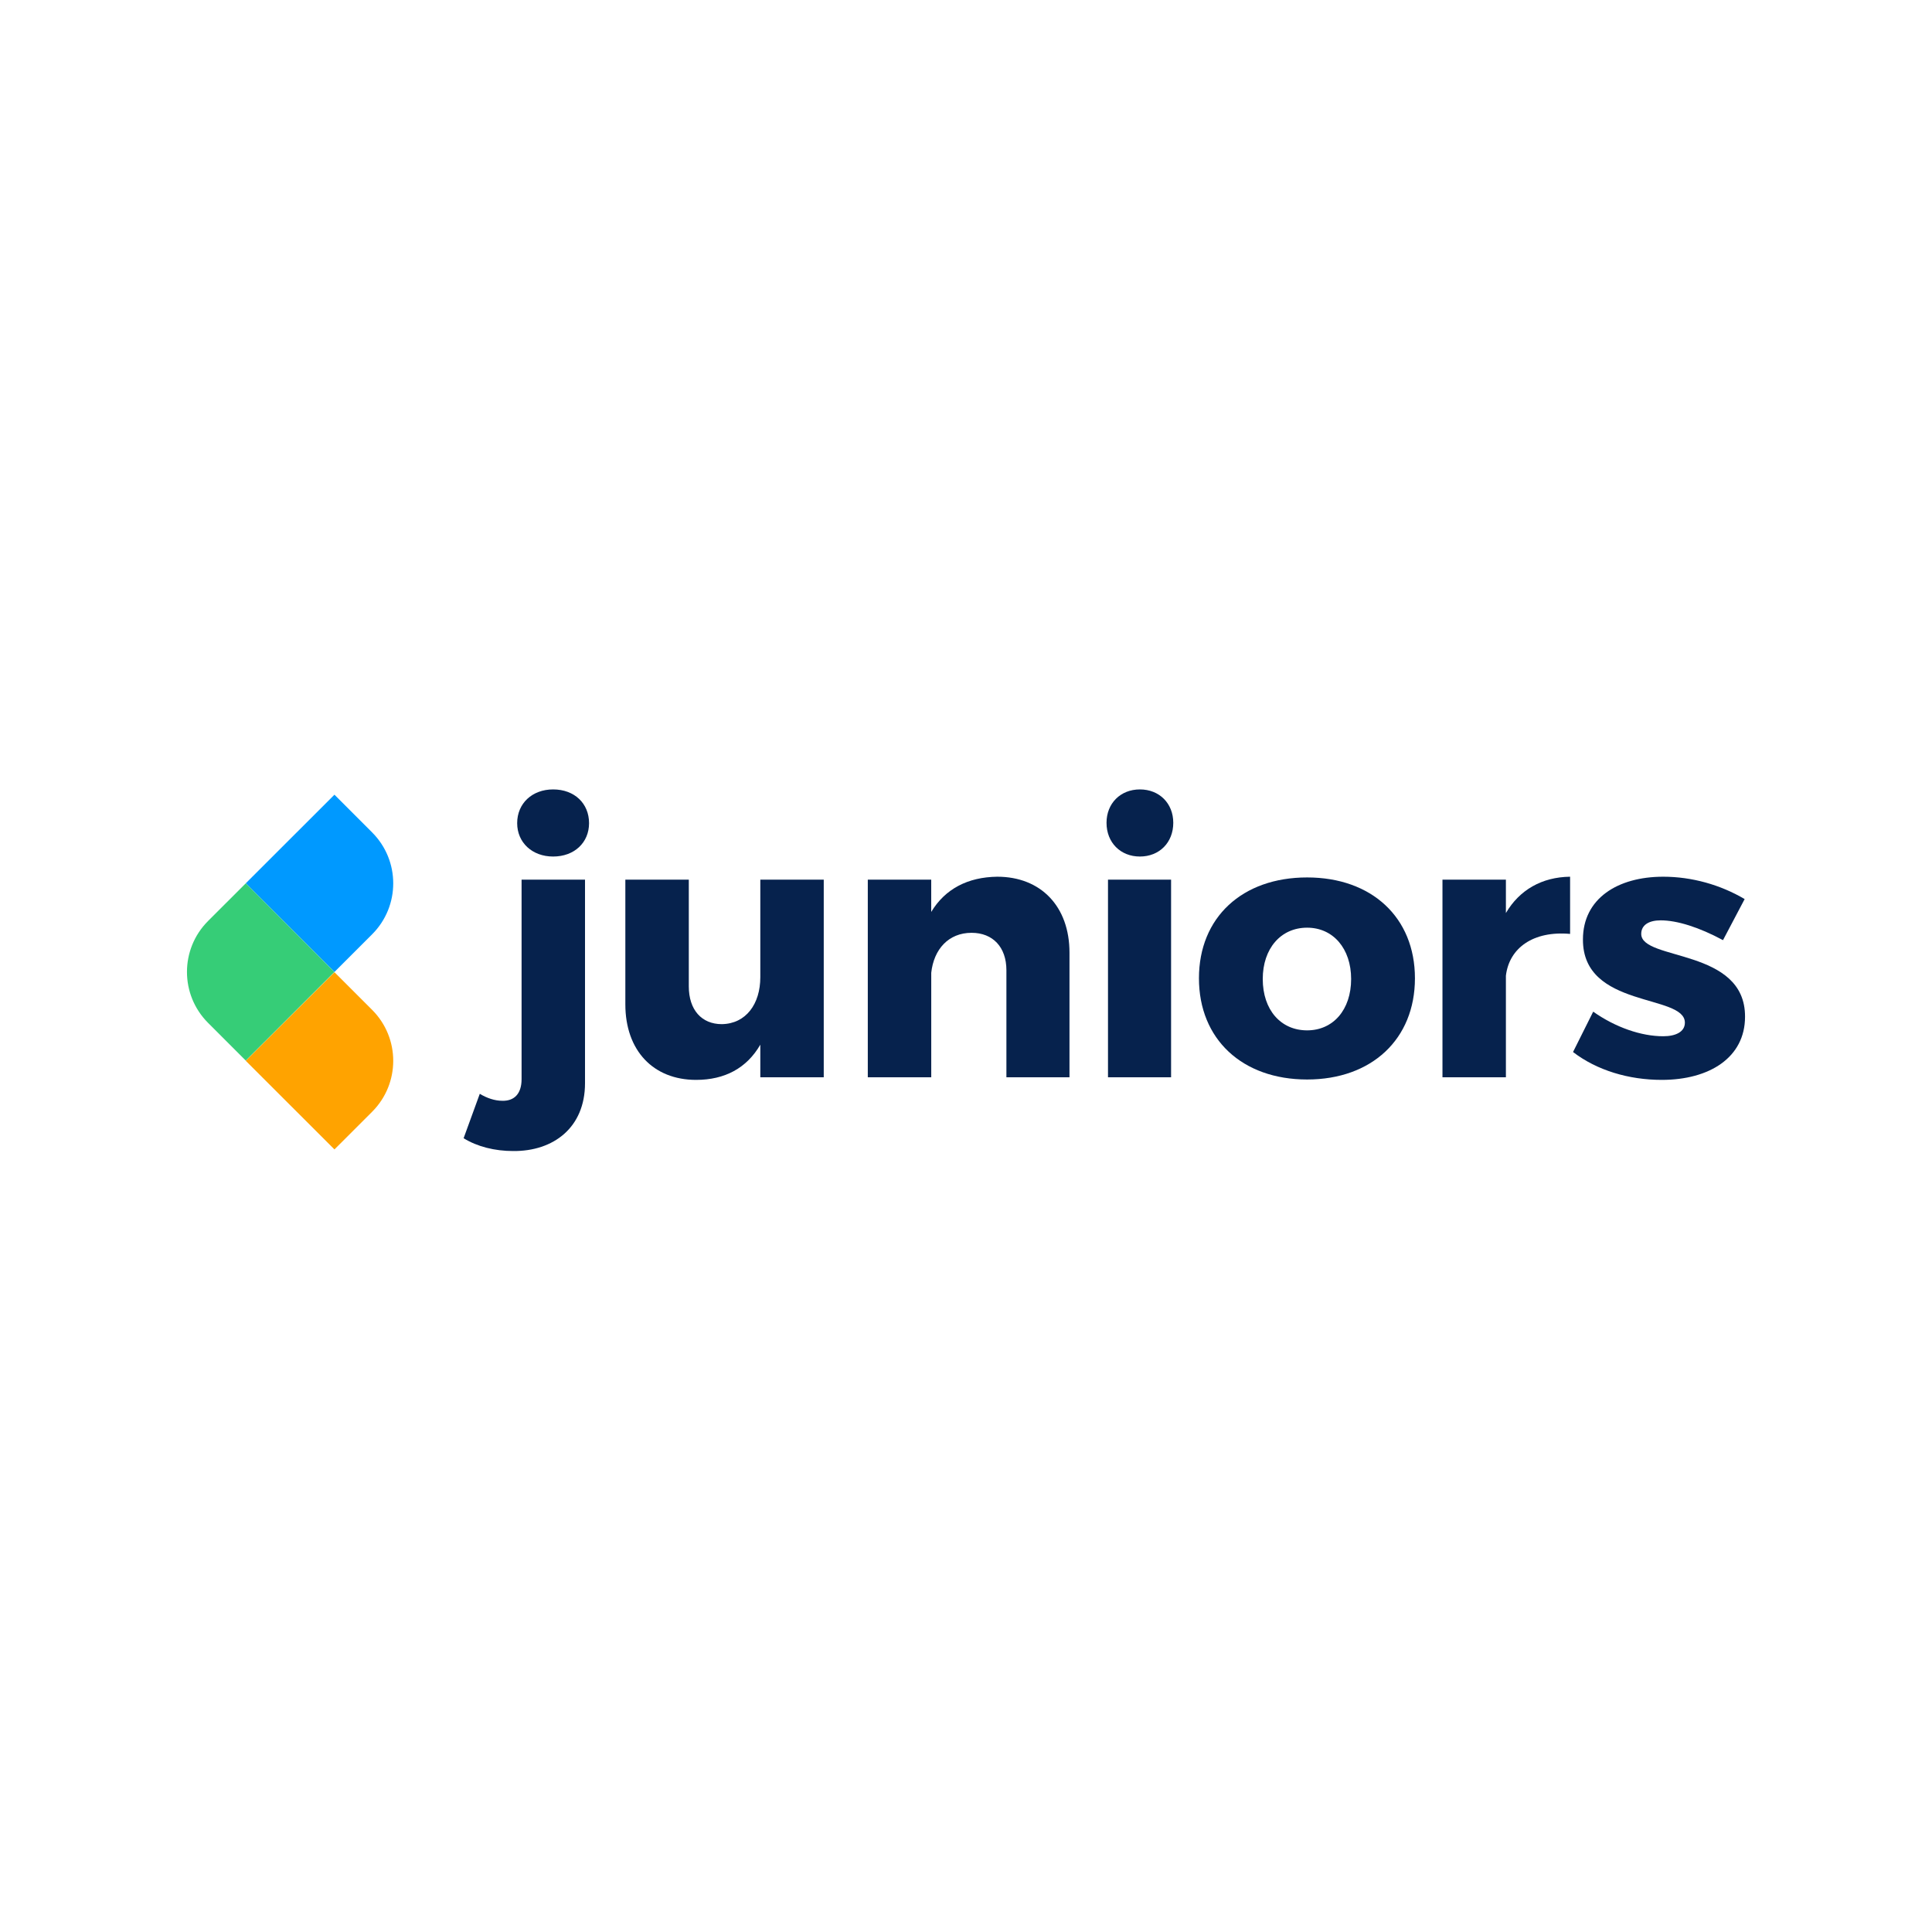 <svg width="186" height="186" viewBox="0 0 186 186" fill="none" xmlns="http://www.w3.org/2000/svg">
<path d="M32.199 93.575L35.829 89.945C38.534 87.238 38.534 82.851 35.829 80.142L32.199 76.508L23.659 85.04L32.199 93.575Z" fill="#0099FF"/>
<path d="M32.199 110.659L35.829 107.03C38.534 104.322 38.534 99.936 35.829 97.226L32.199 93.597L23.659 102.124L32.199 110.659Z" fill="#FFA300"/>
<path d="M32.199 93.571L23.659 102.106L20.029 98.473C17.324 95.765 17.324 91.378 20.029 88.669L23.659 85.04L32.19 93.571H32.199Z" fill="#36CD77"/>
<path d="M46.19 105.305C46.895 105.727 47.638 105.975 48.343 105.975C49.473 106.01 50.214 105.34 50.214 103.892V84.687H56.321V104.283C56.321 108.555 53.284 110.849 49.401 110.814C47.636 110.814 45.94 110.392 44.634 109.579L46.19 105.305ZM53.251 76C55.299 76 56.71 77.343 56.71 79.248C56.71 81.118 55.297 82.461 53.251 82.461C51.238 82.461 49.79 81.118 49.79 79.248C49.79 77.343 51.238 76 53.251 76Z" fill="#06224D"/>
<path d="M60.206 84.687H66.313V94.961C66.313 97.22 67.548 98.598 69.491 98.598C71.82 98.562 73.198 96.655 73.198 94.077V84.685H79.305V103.714H73.198V100.574C71.893 102.833 69.774 103.964 67.019 103.964C62.887 103.964 60.204 101.138 60.204 96.69V84.687H60.206Z" fill="#06224D"/>
<path d="M83.544 84.687H89.652V87.794C90.994 85.57 93.181 84.441 96.007 84.404C100.209 84.404 102.963 87.265 102.963 91.713V103.716H96.89V93.407C96.89 91.183 95.585 89.805 93.537 89.805C91.313 89.805 89.9 91.394 89.654 93.653V103.714H83.546V84.687H83.544Z" fill="#06224D"/>
<path d="M109.742 76C111.613 76 112.955 77.343 112.955 79.213C112.955 81.118 111.613 82.461 109.742 82.461C107.872 82.461 106.529 81.118 106.529 79.213C106.529 77.343 107.87 76 109.742 76ZM106.67 84.687H112.744V103.716H106.67V84.687Z" fill="#06224D"/>
<path d="M125.841 84.474C132.054 84.474 136.221 88.322 136.221 94.183C136.221 100.044 132.054 103.927 125.841 103.927C119.591 103.927 115.427 100.044 115.427 94.183C115.427 88.322 119.591 84.474 125.841 84.474ZM125.841 99.196C128.347 99.196 130.078 97.218 130.078 94.253C130.078 91.324 128.349 89.311 125.841 89.311C123.299 89.311 121.569 91.324 121.569 94.253C121.569 97.22 123.299 99.196 125.841 99.196Z" fill="#06224D"/>
<path d="M138.871 84.687H144.978V87.9C146.284 85.676 148.439 84.439 151.158 84.404V89.911C147.626 89.594 145.297 91.253 144.978 93.937V103.716H138.871V84.687Z" fill="#06224D"/>
<path d="M153.382 97.396C155.535 98.914 158.007 99.763 160.126 99.763C161.326 99.763 162.209 99.338 162.209 98.455C162.209 95.666 152.359 97.114 152.395 90.442C152.395 86.524 155.713 84.404 160.126 84.404C162.88 84.404 165.633 85.181 167.963 86.557L165.879 90.511C163.585 89.276 161.467 88.605 159.878 88.605C158.783 88.605 158.007 89.029 158.007 89.911C158.007 92.524 168.035 91.253 168 97.89C168 101.809 164.576 103.964 159.985 103.964C156.807 103.964 153.737 103.046 151.441 101.281L153.382 97.396Z" fill="#06224D"/>
</svg>
